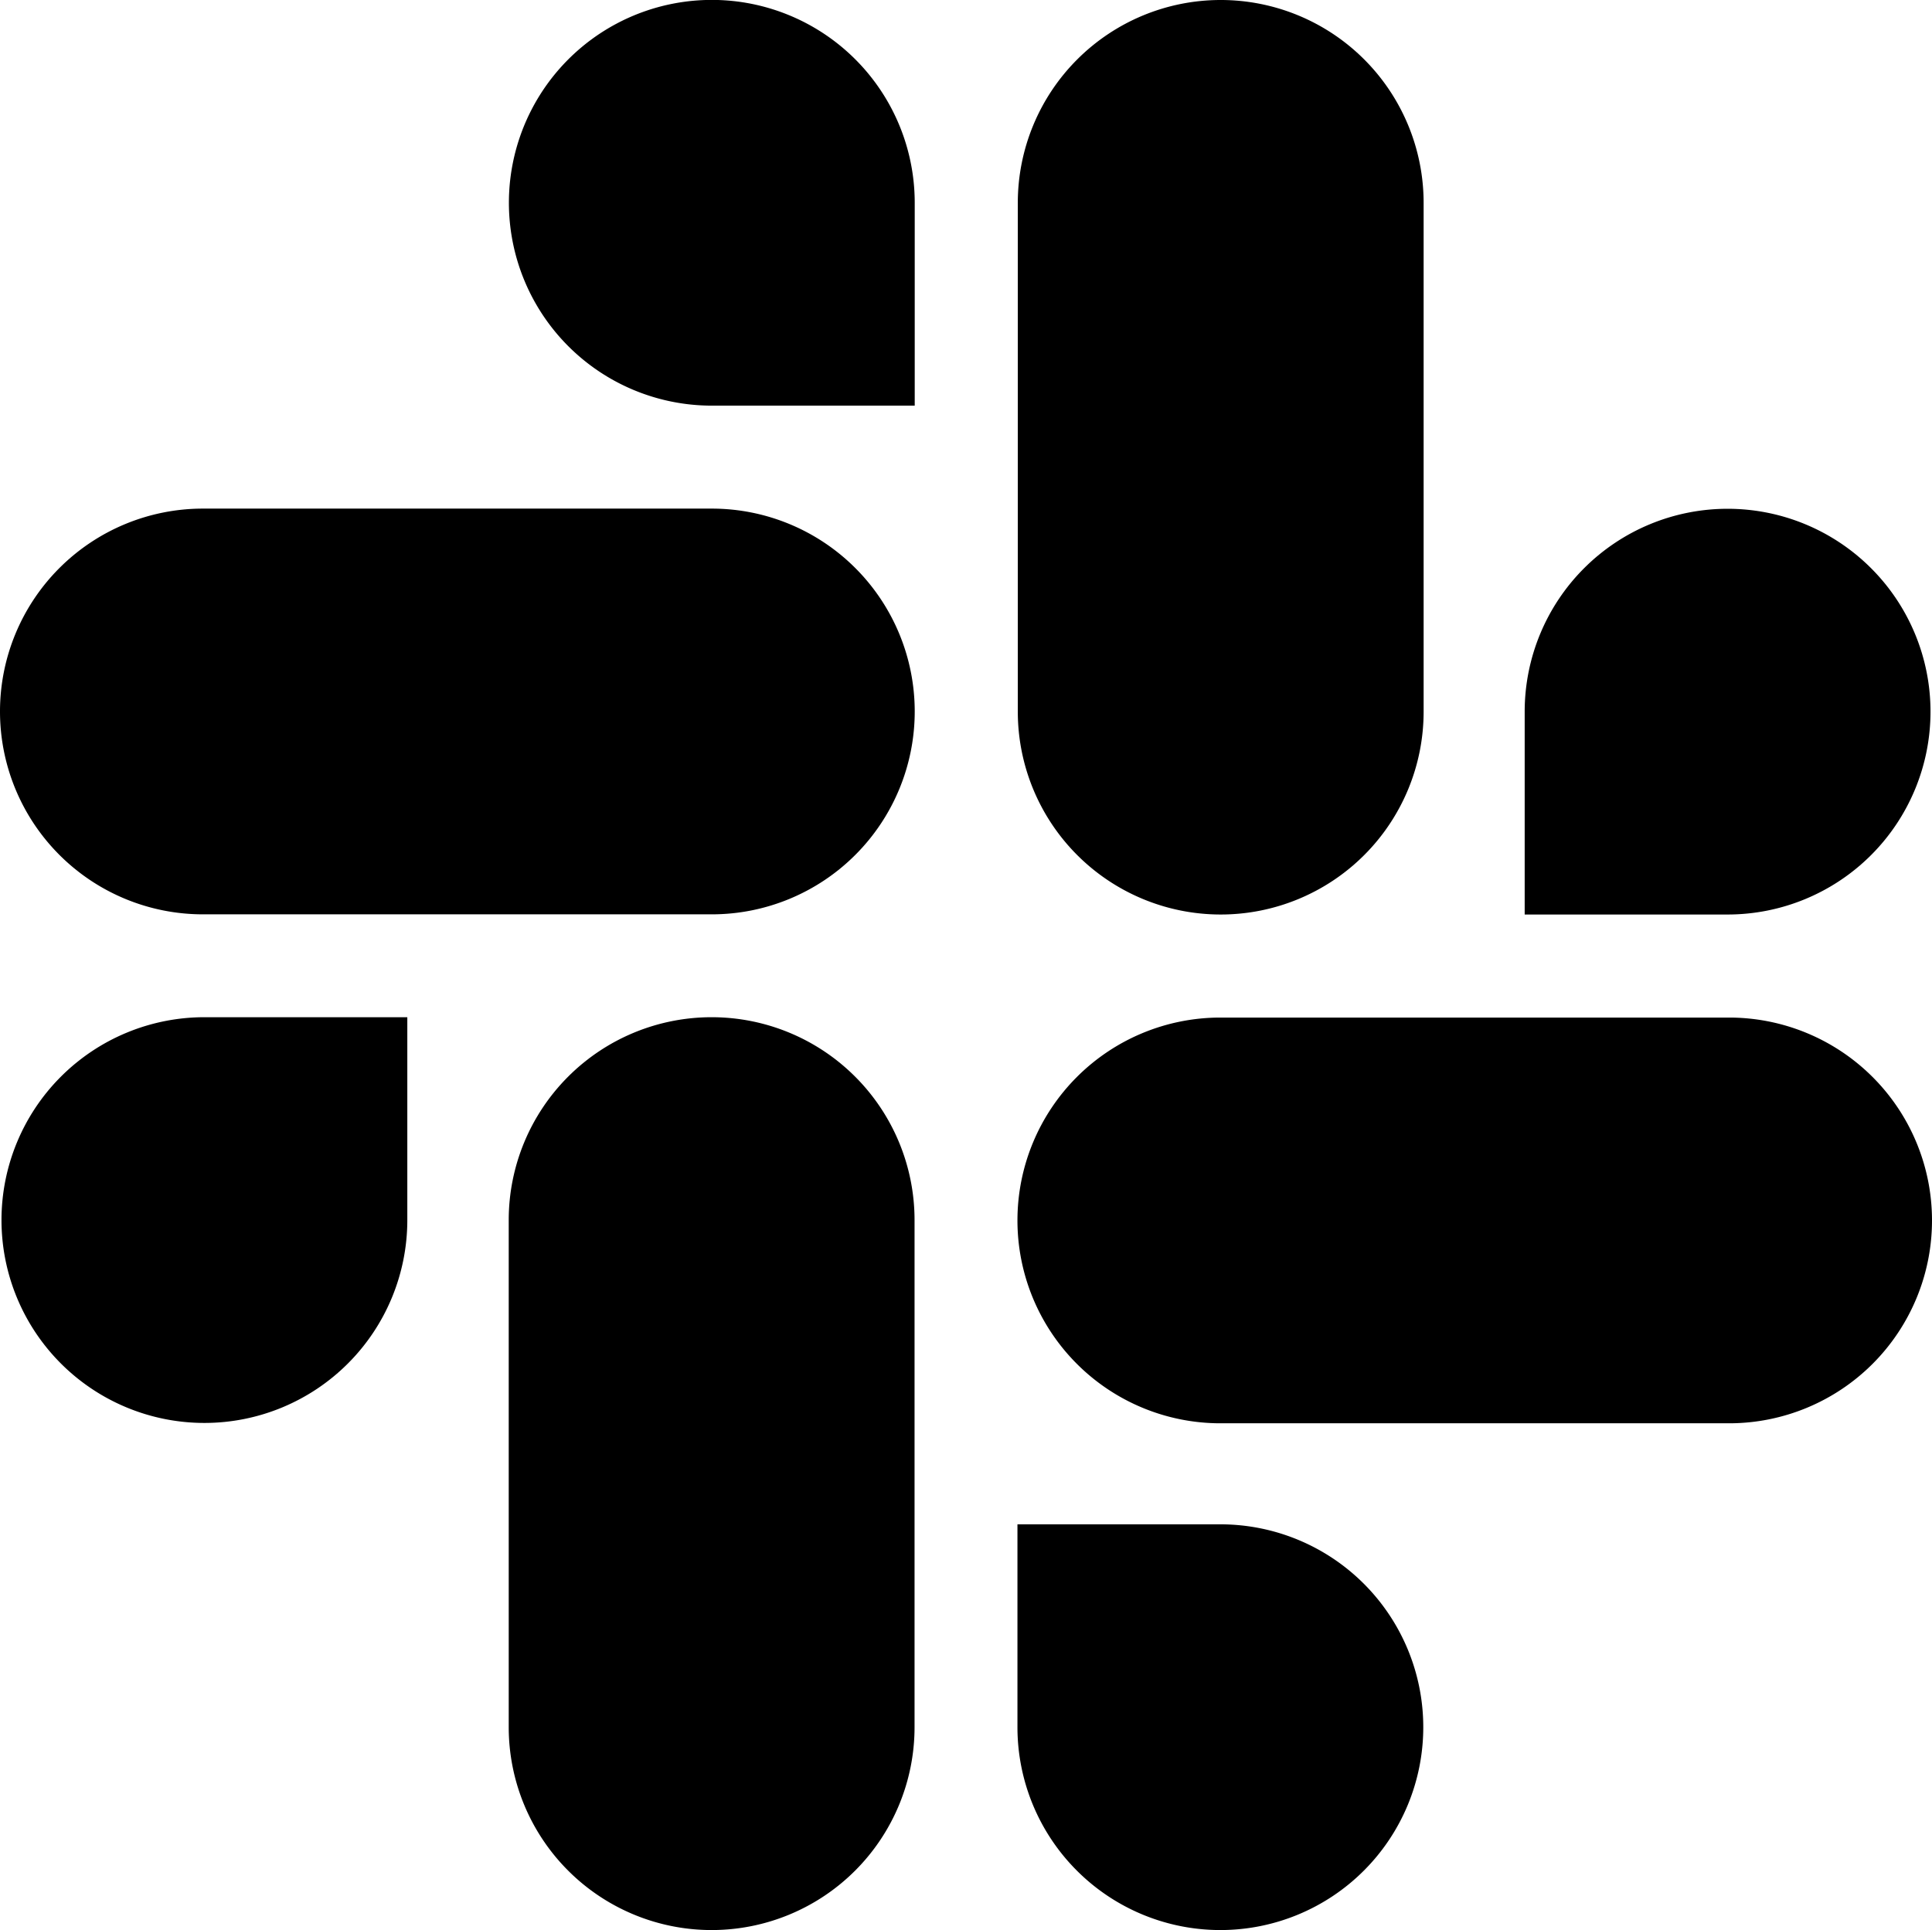 <svg xmlns="http://www.w3.org/2000/svg" viewBox="0 0 219.85 219.68"><g id="Layer_2" data-name="Layer 2"><g id="Logo_FIXED" data-name="Logo — FIXED"><path d="M46.35,138.87a23.09,23.09,0,1,1-23.09-23.09H46.35Z"/><path d="M57.89,138.87a23.09,23.09,0,1,1,46.18,0v57.72a23.09,23.09,0,1,1-46.18,0Z"/><path d="M81,46.17a23.09,23.09,0,1,1,23.09-23.08V46.17Z"/><path d="M81,57.89a23.09,23.09,0,0,1,0,46.18H23.09a23.09,23.09,0,0,1,0-46.18Z"/><path d="M173.5,81a23.09,23.09,0,1,1,23.09,23.09H173.5Z"/><path d="M162,81a23.09,23.09,0,0,1-46.18,0V23.09a23.09,23.09,0,0,1,46.18,0Z"/><path d="M138.87,173.5a23.09,23.09,0,1,1-23.09,23.09V173.5Z"/><path d="M138.87,162a23.09,23.09,0,0,1,0-46.18h57.89a23.09,23.09,0,0,1,0,46.18Z"/></g></g></svg>